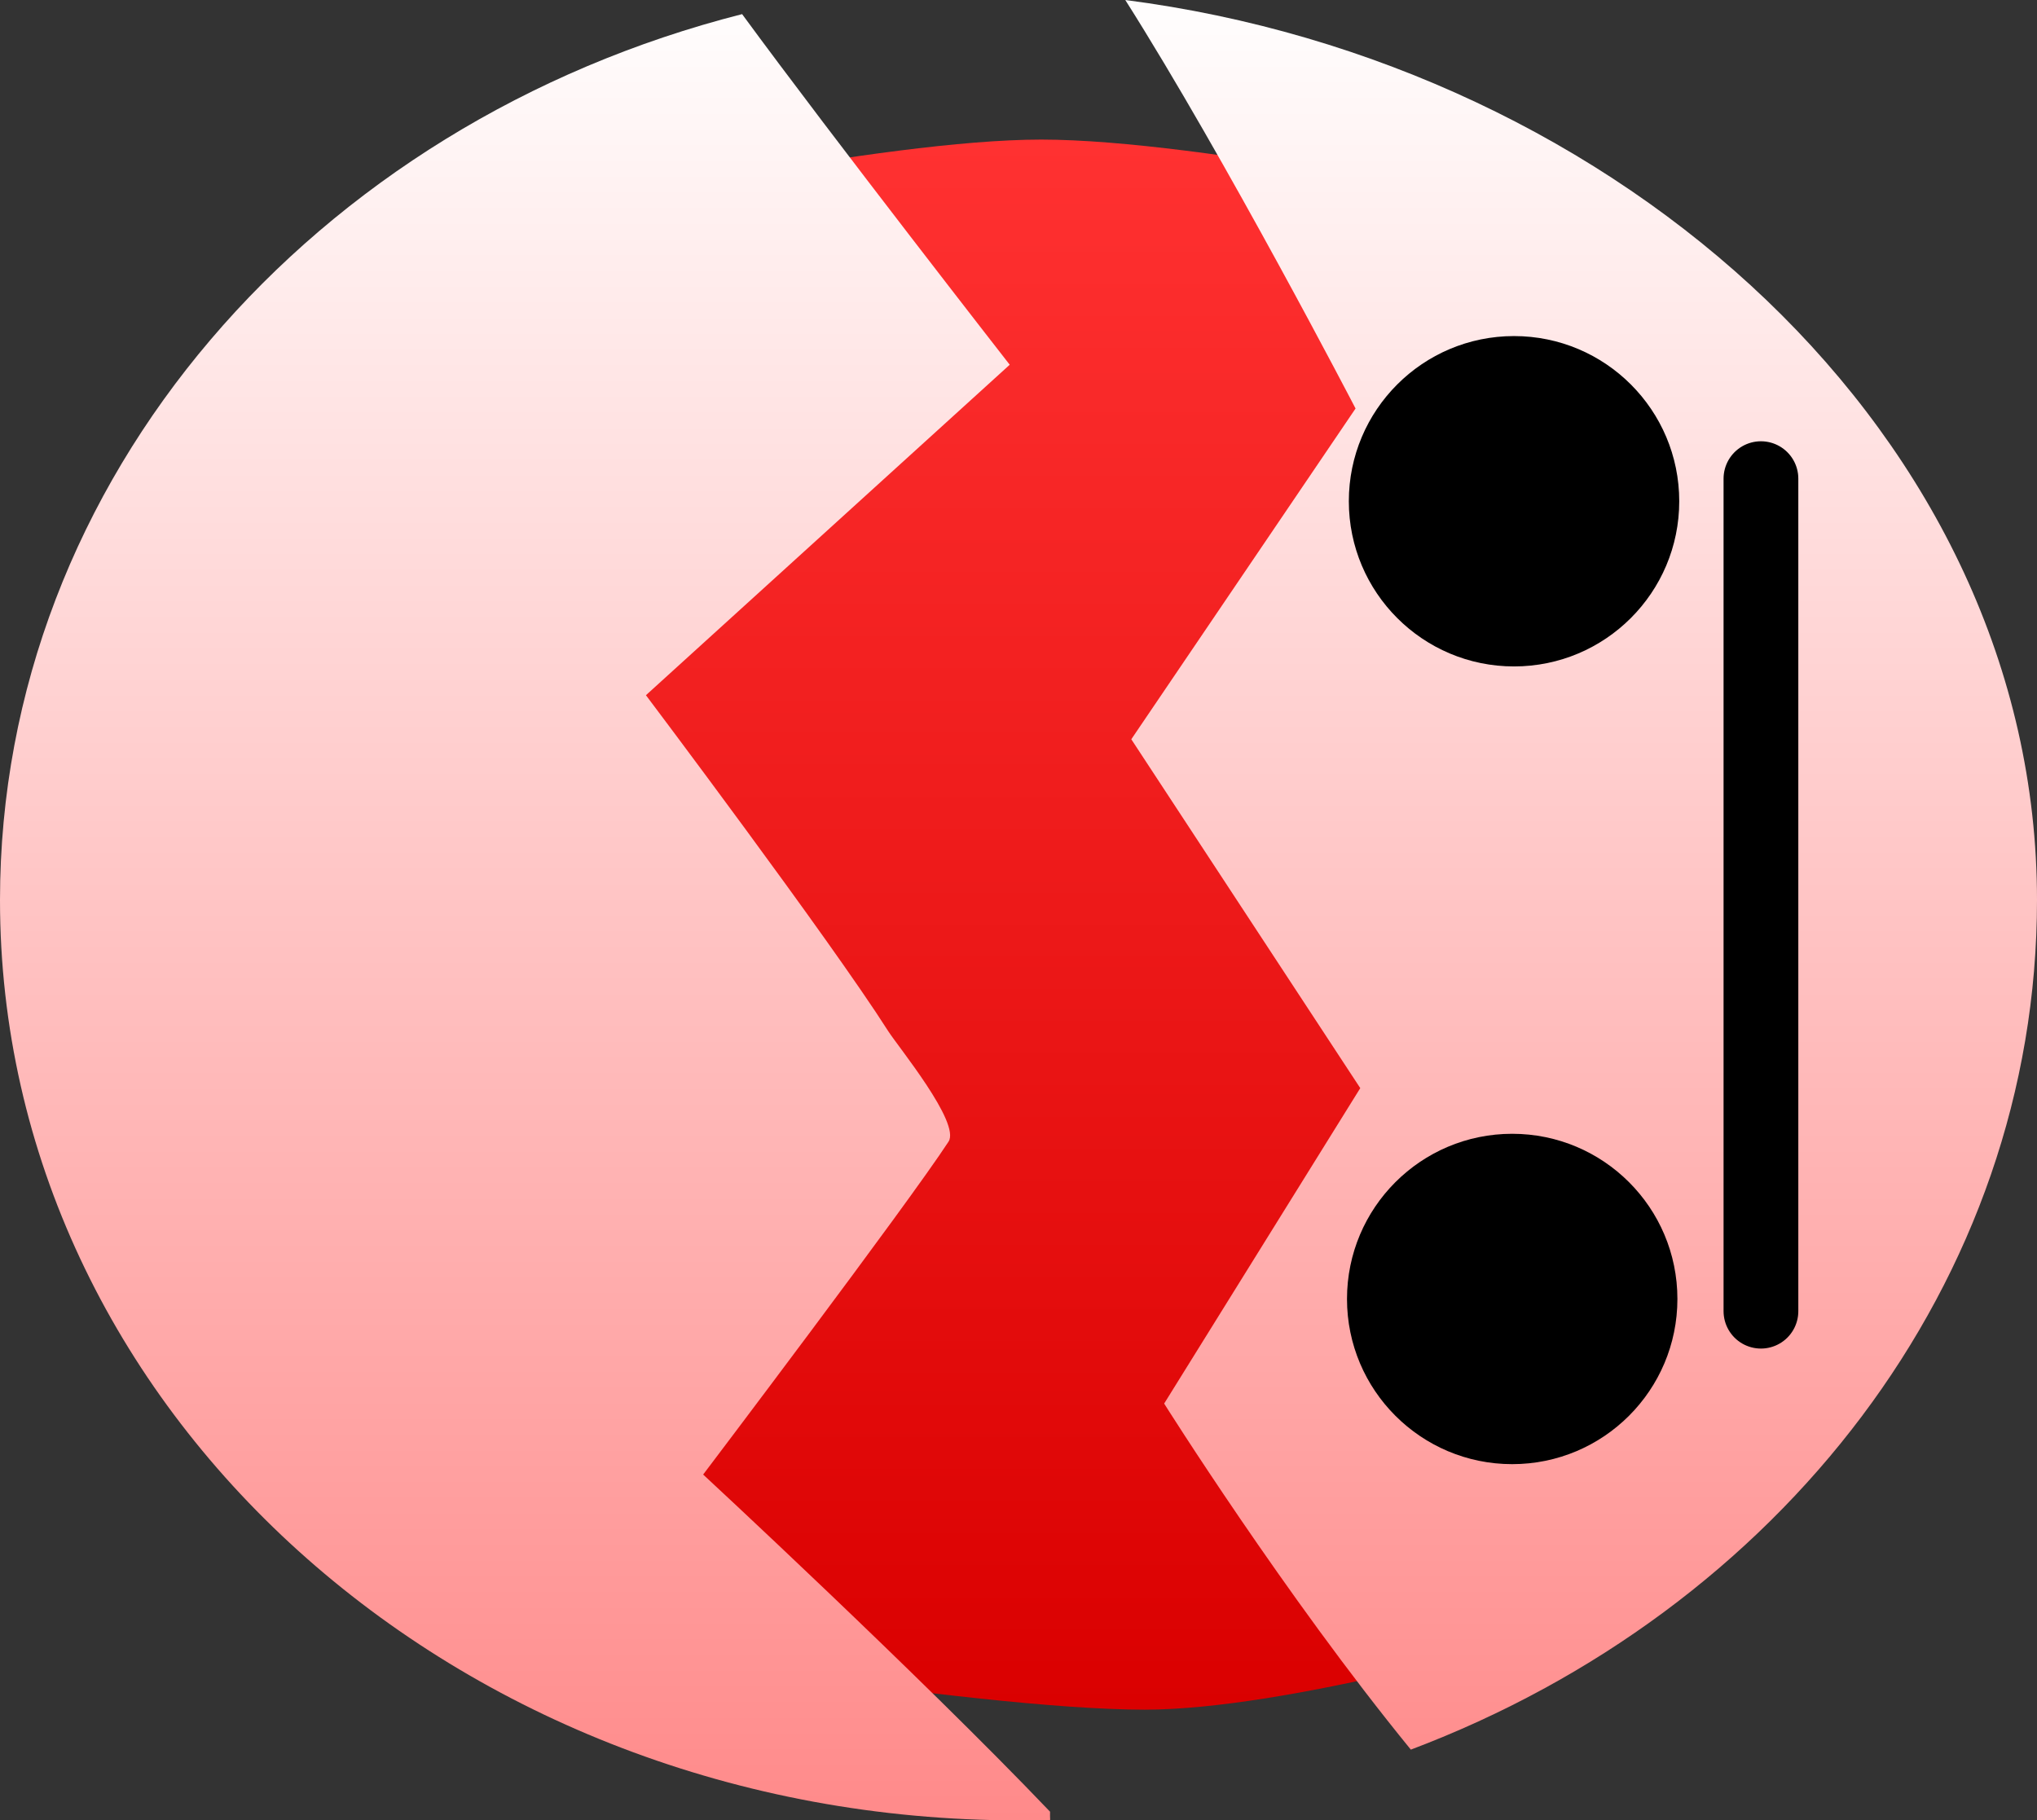 <svg version="1.1" xmlns="http://www.w3.org/2000/svg" xmlns:xlink="http://www.w3.org/1999/xlink" width="54.5" height="48.711" viewBox="0,0,54.5,48.711"><rect x="0" y="0" width="54.5" height="48.711" fill="#333333" stroke="none"/><defs><linearGradient x1="238.055" y1="159.649" x2="238.055" y2="201.664" gradientUnits="userSpaceOnUse" id="color-1"><stop offset="0" stop-color="#ff3131"/><stop offset="1" stop-color="#da0000"/></linearGradient><linearGradient x1="237.375" y1="155.375" x2="237.375" y2="204.625" gradientUnits="userSpaceOnUse" id="color-2"><stop offset="0" stop-color="#ffffff"/><stop offset="1" stop-color="#ff8a8a"/></linearGradient><linearGradient x1="237.375" y1="155.375" x2="237.375" y2="204.625" gradientUnits="userSpaceOnUse" id="color-3"><stop offset="0" stop-color="#ffffff"/><stop offset="1" stop-color="#ff8a8a"/></linearGradient></defs><g transform="translate(-210.125,-155.914)"><g data-paper-data="{&quot;isPaintingLayer&quot;:true}" fill-rule="nonzero" stroke-linejoin="miter" stroke-miterlimit="10" stroke-dasharray="" stroke-dashoffset="0" style="mix-blend-mode: normal"><path d="M225.145,199.767v-38.222c0,0 8.571,-1.896 12.838,-1.896c4.339,0 12.984,1.896 12.984,1.896v38.222c0,0 -6.448,1.896 -10.212,1.896c-4.653,0 -15.61,-1.896 -15.61,-1.896z" fill="url(#color-1)" stroke="#000000" stroke-width="0" stroke-linecap="butt"/><path d="M237.375,204.625c-15.05,0 -27.25,-11.025 -27.25,-24.625c0,-11.284 8.399,-20.795 19.855,-23.708c2.449,3.34 7.16,9.382 7.16,9.382l-9.733,8.843c0,0 4.918,6.53 6.48,8.986c0.269,0.422 1.943,2.458 1.616,2.96c-1.094,1.681 -6.565,8.908 -6.565,8.908c0,0 5.794,5.368 9.281,9.022c-0.001,0.075 -0.001,0.148 0.003,0.221c-0.282,0.008 -0.565,0.012 -0.848,0.012z" fill="url(#color-2)" stroke="#ff0000" stroke-width="0" stroke-linecap="butt"/><path d="M264.625,180c0,10.238 -6.914,19.017 -16.753,22.732c-3.381,-4.138 -6.6,-9.26 -6.6,-9.26l5.247,-8.441l-6.126,-9.335l6,-8.851c0,0 -3.467,-6.68 -6.161,-10.931c13.213,1.701 24.393,11.676 24.393,24.086z" fill="url(#color-3)" stroke="#ff0000" stroke-width="0" stroke-linecap="butt"/><path d="M246.164,190.673c0,-2.441 1.979,-4.42 4.42,-4.42c2.441,0 4.42,1.979 4.42,4.42c0,2.441 -1.979,4.42 -4.42,4.42c-2.441,0 -4.42,-1.979 -4.42,-4.42z" fill="#000000" stroke="#000000" stroke-width="0" stroke-linecap="butt"/><path d="M246.213,169.327c0,-2.441 1.979,-4.42 4.42,-4.42c2.441,0 4.42,1.979 4.42,4.42c0,2.441 -1.979,4.42 -4.42,4.42c-2.441,0 -4.42,-1.979 -4.42,-4.42z" fill="#000000" stroke="#000000" stroke-width="0" stroke-linecap="butt"/><path d="M257.239,168.722v22.278" fill="none" stroke="#000000" stroke-width="2" stroke-linecap="round"/></g></g></svg>